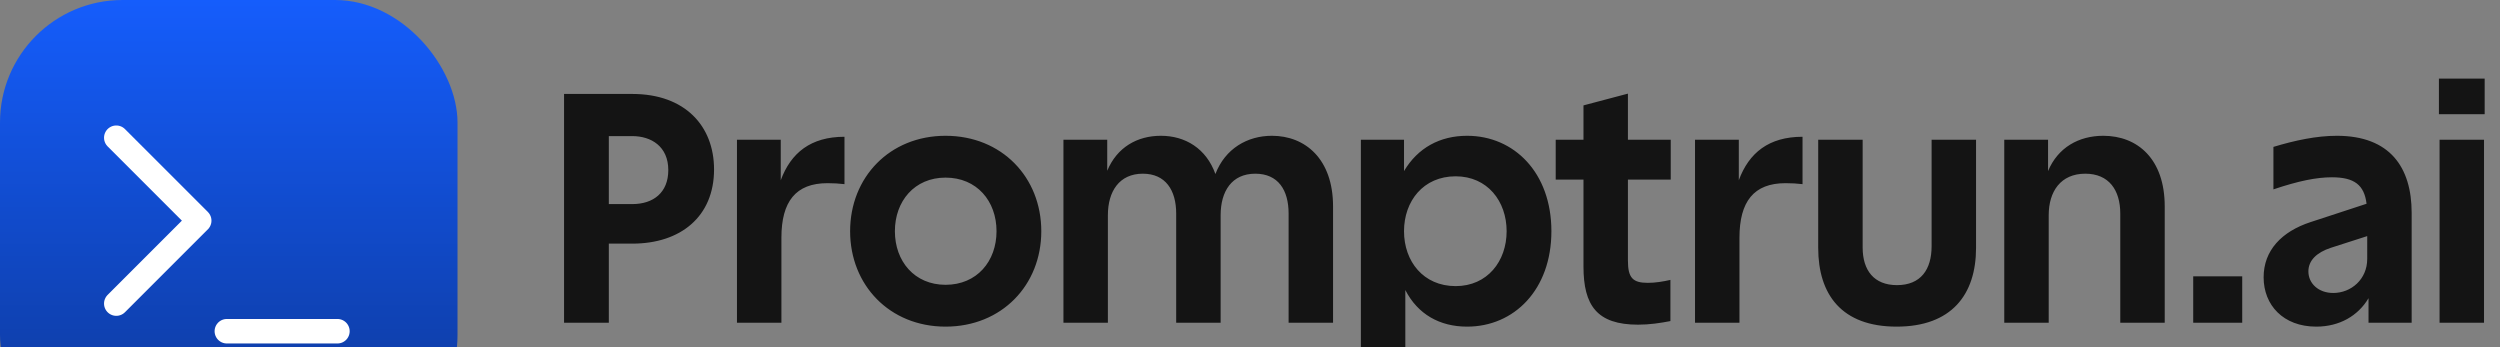 <svg width="612" height="85" viewBox="0 0 612 85" fill="none" xmlns="http://www.w3.org/2000/svg">
<rect x="0" y="0" width="612" height="85" fill="#808080" stroke="none"/>
<path d="M138.08 23H154.8C167.68 23 174.8 30.84 174.8 41.48C174.8 53 166.64 59.64 154.8 59.64H149.04V79H138.08V23ZM149.04 49.96H154.8C159.92 49.96 163.6 47.16 163.6 41.64C163.6 35.8 159.36 33.32 154.8 33.32H149.04V49.96ZM180.409 34.2H191.129V44.12C193.609 37.4 198.489 33.48 206.729 33.48V45.08C205.449 44.92 203.929 44.84 202.569 44.84C194.809 44.84 191.289 49.32 191.289 58.2V79H180.409V34.2ZM231.469 33.24C245.229 33.24 254.909 43.4 254.909 56.6C254.909 69.8 245.229 79.96 231.469 79.96C217.789 79.96 208.109 69.8 208.109 56.6C208.109 43.4 217.789 33.24 231.469 33.24ZM219.069 56.6C219.069 63.96 223.869 69.72 231.469 69.72C239.149 69.72 243.949 63.96 243.949 56.6C243.949 49.24 239.149 43.48 231.469 43.48C223.869 43.48 219.069 49.24 219.069 56.6ZM260.331 34.2H271.051V41.8C273.451 36.04 278.411 33.24 284.171 33.24C290.171 33.24 295.291 36.36 297.531 42.6C299.931 36.36 305.371 33.24 311.371 33.24C319.531 33.24 326.331 38.92 326.331 50.52V79H315.451V52.28C315.451 46.52 312.891 42.52 307.291 42.52C301.531 42.52 298.811 46.84 298.811 52.68V79H287.931V52.28C287.931 46.52 285.291 42.52 279.771 42.52C274.011 42.52 271.211 46.84 271.211 52.68V79H260.331V34.2ZM343.703 56.6C343.703 63.96 348.423 70.04 356.343 70.04C364.103 70.04 368.823 63.96 368.823 56.6C368.823 49.24 364.103 43.16 356.343 43.16C348.423 43.16 343.703 49.24 343.703 56.6ZM333.143 94.2V34.2H343.703V41.88C347.063 36.2 352.503 33.24 359.143 33.24C370.663 33.24 379.783 42.28 379.783 56.6C379.783 70.92 370.663 79.96 359.143 79.96C352.423 79.96 347.063 76.92 344.023 71V94.2H333.143ZM400.996 79.48C390.916 79.48 387.636 74.76 387.636 65.24V43.96H380.836V34.2H387.636V25.8L398.516 22.92V34.2H408.996V43.96H398.516V63.8C398.516 68.04 399.716 69.24 403.396 69.24C405.236 69.24 407.156 68.92 408.916 68.52V78.6C406.436 79.08 403.796 79.48 400.996 79.48ZM414.94 34.2H425.66V44.12C428.14 37.4 433.02 33.48 441.26 33.48V45.08C439.98 44.92 438.46 44.84 437.1 44.84C429.34 44.84 425.82 49.32 425.82 58.2V79H414.94V34.2ZM464.296 79.96C450.856 79.96 445.096 72.12 445.096 60.68V34.2H455.976V60.6C455.976 66.2 458.776 69.8 464.376 69.8C470.216 69.8 472.856 65.96 472.856 60.28V34.2H483.736V60.68C483.736 72.12 477.736 79.96 464.296 79.96ZM490.643 34.2H501.363V41.88C503.763 36.12 508.883 33.24 514.883 33.24C523.283 33.24 529.923 38.92 529.923 50.52V79H519.043V52.28C519.043 46.52 516.243 42.52 510.483 42.52C504.483 42.52 501.523 46.84 501.523 52.68V79H490.643V34.2ZM536.897 67.64H548.897V79H536.897V67.64ZM554.134 67.88C554.134 61.32 558.534 56.68 565.654 54.36L579.334 49.88C578.774 45.24 576.294 43.4 570.854 43.4C567.094 43.4 562.694 44.28 556.534 46.36V35.96C561.814 34.36 567.094 33.24 572.054 33.24C585.094 33.24 590.374 41 590.374 52.12V79H579.814V73C577.254 77.32 572.694 79.96 567.014 79.96C558.934 79.96 554.134 74.68 554.134 67.88ZM565.094 66.44C565.094 69.4 567.574 71.72 571.174 71.72C575.574 71.72 579.494 68.36 579.494 63.4V57.8L570.534 60.68C567.174 61.8 565.094 63.72 565.094 66.44ZM597.206 34.2H608.086V79H597.206V34.2ZM597.046 27.96V19.24H608.246V27.96H597.046Z" fill="#141414"/>
<rect width="112" height="112" rx="30" fill="url(#paint0_linear_942_9)"/>
<path d="M28.467 74.316L48.767 54.016L28.467 33.716" stroke="white" stroke-width="6" stroke-linecap="round" stroke-linejoin="round"/>
<path d="M55.533 81.083H82.6" stroke="white" stroke-width="6" stroke-linecap="round" stroke-linejoin="round"/>
<defs>
<linearGradient id="paint0_linear_942_9" x1="56" y1="0" x2="56" y2="112" gradientUnits="userSpaceOnUse">
<stop stop-color="#155DFC"/>
<stop offset="0.466" stop-color="#114BCC"/>
<stop offset="1" stop-color="#0D3796"/>
</linearGradient>
</defs>
</svg>
